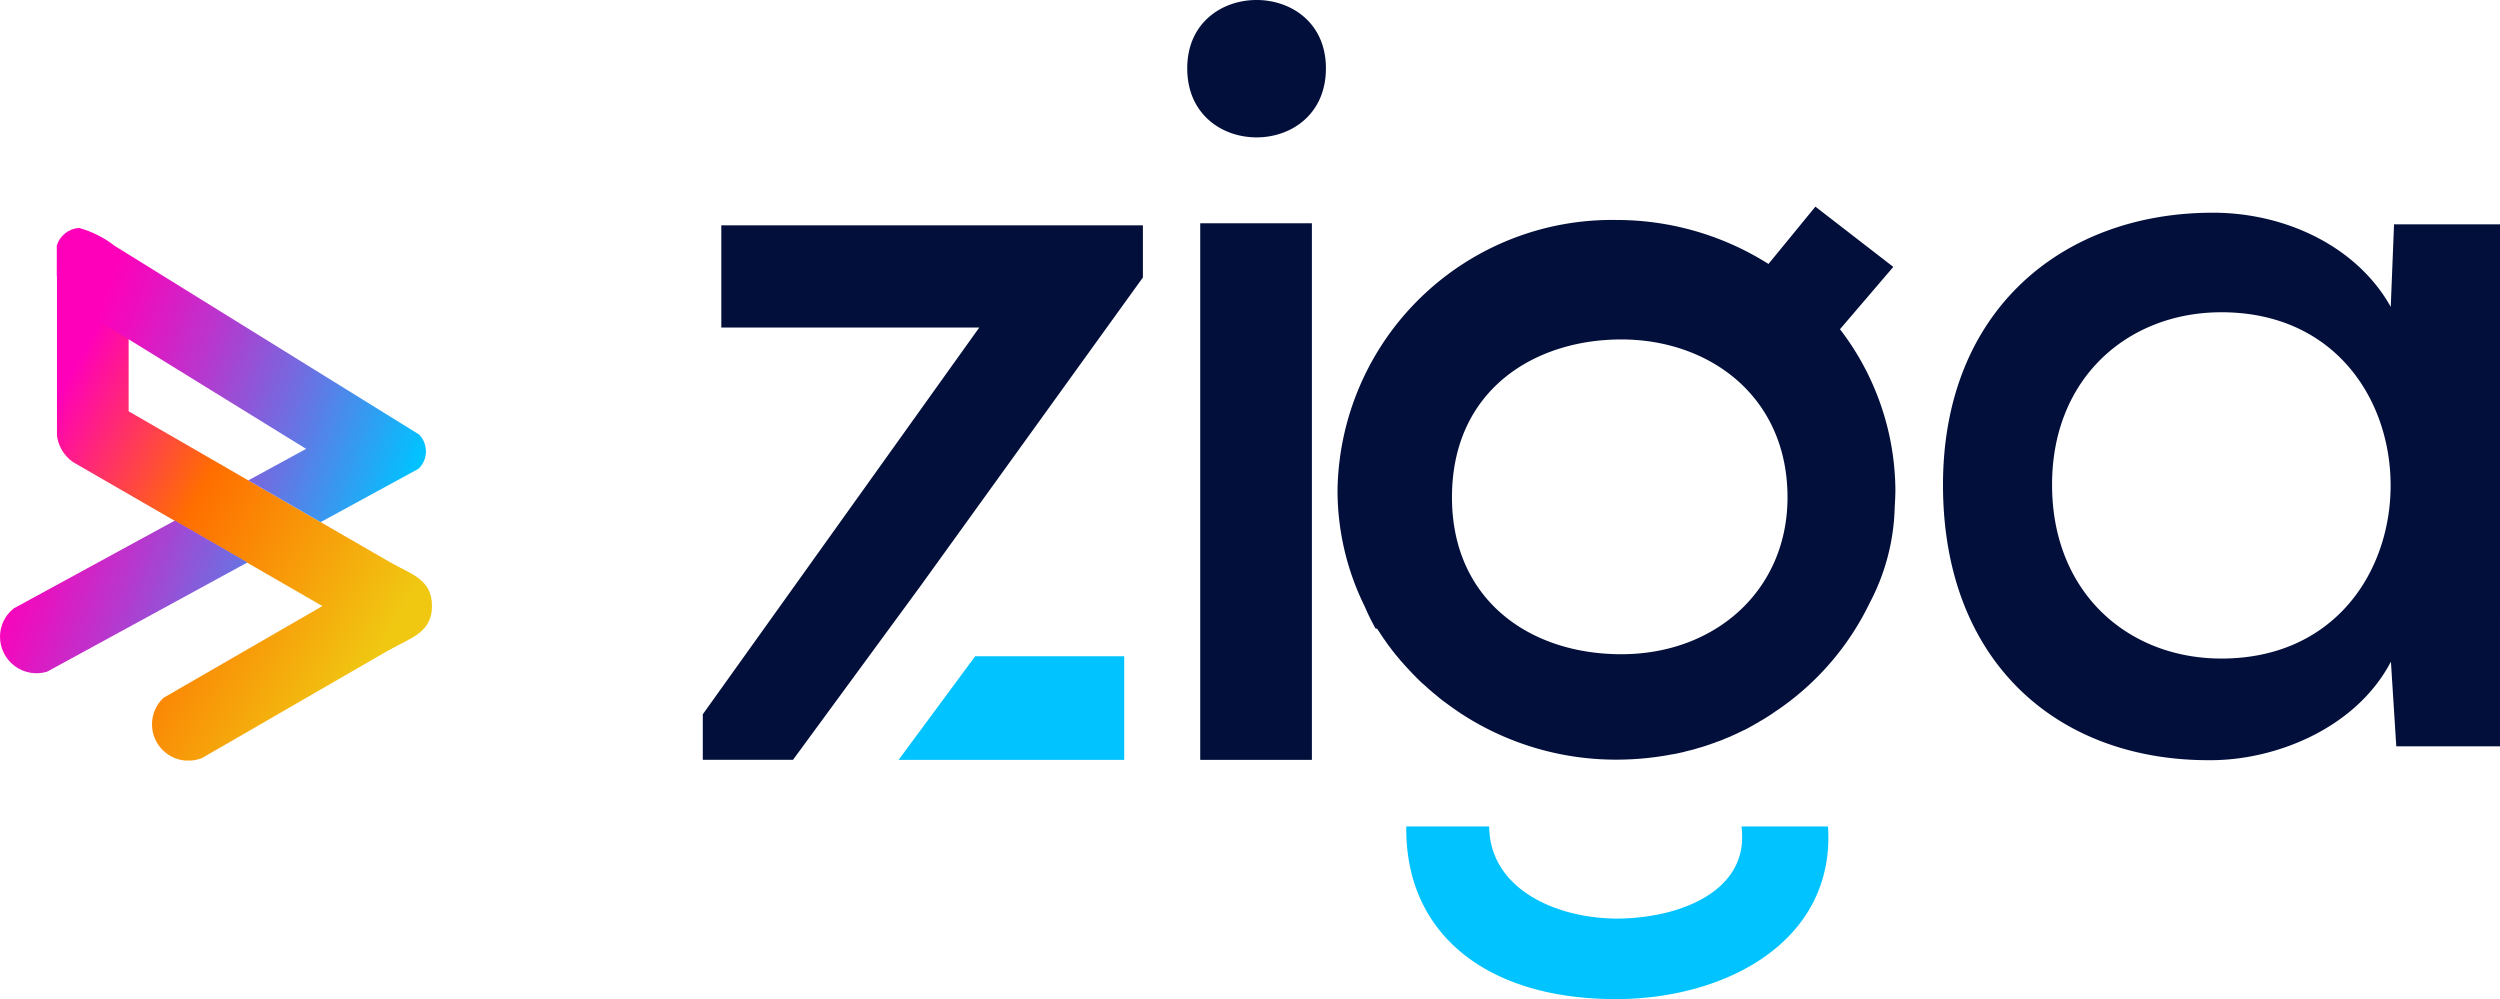 <svg xmlns="http://www.w3.org/2000/svg" xmlns:xlink="http://www.w3.org/1999/xlink" width="144.39" height="57.705" viewBox="0 0 144.39 57.705">
  <defs>
    <clipPath id="clip-path">
      <path id="Path_1" data-name="Path 1" d="M820.67,69.17V77.3l15,8.66.05.03c1.24.72,2.47.98,2.47,2.56,0,1.56-1.27,1.84-2.51,2.56h-.01l-10.75,6.21a2.154,2.154,0,0,1-.8.16,2.1,2.1,0,0,1-1.44-3.63l.83-.48h0l8.35-4.82-14.41-8.32a2.216,2.216,0,0,1-.93-1.6h-.01V69.18h4.16Z" transform="translate(-816.53 -69.17)"/>
    </clipPath>
    <linearGradient id="linear-gradient" x1="0.062" y1="0.174" x2="0.867" y2="0.773" gradientUnits="objectBoundingBox">
      <stop offset="0" stop-color="#ff00ba"/>
      <stop offset="0.42" stop-color="#ff6e00"/>
      <stop offset="1" stop-color="#f0c812"/>
    </linearGradient>
    <clipPath id="clip-path-2">
      <path id="Path_2" data-name="Path 2" d="M827.58,81.29l3.34-1.82-14.24-8.79-.16-1.22V67.73a1.434,1.434,0,0,1,1.29-1.02,5.982,5.982,0,0,1,2.06,1.04l17.59,10.9a1.425,1.425,0,0,1,.38.96,1.365,1.365,0,0,1-.43,1.01l-5.65,3.08Zm-13.54,7.39,9.3-5.07,4.19,2.42-10.84,5.91-.73.4a2.11,2.11,0,0,1-2.72-2.01A2.081,2.081,0,0,1,814.04,88.68Z" transform="translate(-813.24 -66.71)"/>
    </clipPath>
    <linearGradient id="linear-gradient-2" x1="0.933" y1="0.662" x2="0.162" y2="0.373" gradientUnits="objectBoundingBox">
      <stop offset="0" stop-color="#00c3ff"/>
      <stop offset="0.362" stop-color="#6774e3"/>
      <stop offset="0.674" stop-color="#b936cd"/>
      <stop offset="0.893" stop-color="#eb0fbf"/>
      <stop offset="1" stop-color="#ff00ba"/>
    </linearGradient>
  </defs>
  <g id="Group_12" data-name="Group 12" transform="translate(581.13 875)">
    <g id="Group_5" data-name="Group 5" transform="translate(-1394.37 -928.545)">
      <g id="Group_2" data-name="Group 2">
        <g id="Group_1" data-name="Group 1" transform="translate(816.53 69.17)" clip-path="url(#clip-path)">
          <rect id="Rectangle_3" data-name="Rectangle 3" width="21.66" height="28.3" fill="url(#linear-gradient)"/>
        </g>
      </g>
      <g id="Group_4" data-name="Group 4">
        <g id="Group_3" data-name="Group 3" transform="translate(813.24 66.71)" clip-path="url(#clip-path-2)">
          <rect id="Rectangle_4" data-name="Rectangle 4" width="24.61" height="25.72" fill="url(#linear-gradient-2)"/>
        </g>
      </g>
      <path id="Path_3" data-name="Path 3" d="M881.81,57.49c0,5.32,8.01,5.32,8.01,0,0-5.26-8.01-5.26-8.01,0m7.2,8.95V97.43h-6.45V66.44Zm30.5,6.12,3.08-3.6-4.5-3.48-2.71,3.31a16.419,16.419,0,0,0-8.8-2.54,15.852,15.852,0,0,0-16.09,15.6,15.126,15.126,0,0,0,1.58,6.74h0a12.288,12.288,0,0,0,.62,1.26h.08l.04.06.03.04c.06.09.12.18.18.28l.03.04c.06.09.12.18.18.26l.04.06c.06.09.13.18.19.27l.02.02c.07.09.14.19.21.28l.01.01h0l.01.01c.06.08.13.17.2.25l.05.06c.07.08.13.16.2.24l.04.04.21.24.04.04c.07.08.14.15.21.23l.07.07c.06.07.12.13.19.2l.08.08c.06.07.13.13.2.2l.06.06c.07.07.14.13.21.19l.08.07c.07.06.14.13.21.19l.08.07.21.18.1.08c.07.06.14.11.2.17l.08.06c.07.06.15.12.22.17l.08.06.22.16.08.06c.08.05.15.11.23.16l.1.07c.07.05.15.1.22.15h0a16.378,16.378,0,0,0,9.04,2.69,17.043,17.043,0,0,0,2.88-.25l.33-.06.08-.01.3-.06.08-.02a3,3,0,0,0,.32-.08l.05-.01c.11-.03.21-.05.31-.08l.09-.02c.1-.03.2-.06.29-.09l.08-.02.3-.09.08-.03c.1-.03.19-.06.29-.1l.09-.03c.09-.03.18-.07.27-.1l.09-.03c.09-.03.18-.07.27-.11l.1-.04c.09-.04.18-.07.27-.11l.08-.04.27-.12.1-.05c.09-.04.18-.09.27-.13l.07-.03c.09-.04.18-.09.27-.14l.07-.04c.09-.05.17-.09.25-.14l.1-.06a1.588,1.588,0,0,0,.22-.13l.11-.06c.08-.05.15-.09.23-.14l.11-.07a2.264,2.264,0,0,0,.2-.13l.12-.08c.07-.05.14-.1.22-.15l.09-.06c.08-.06.16-.11.24-.17a15.793,15.793,0,0,0,5.01-5.96,12.463,12.463,0,0,0,1.45-5.52c.02-.34.04-.69.04-1.04A15.4,15.4,0,0,0,919.51,72.56Zm-12.63.59c5.1,0,9.6,3.3,9.6,9.12,0,5.34-4.14,9.06-9.6,9.06-5.34,0-9.78-3.18-9.78-9.06C897.1,76.09,901.84,73.15,906.88,73.15Zm14.31,15.26Zm30.13-17.14c-1.9-3.42-5.99-5.44-10.27-5.44-8.68,0-15.59,5.63-15.59,15.72,0,10.27,6.67,15.96,15.47,15.9,3.73,0,8.38-1.83,10.4-5.69l.31,4.89h5.99V66.5h-6.12Zm-9.78.31c13.03,0,13.03,20,0,20-5.38,0-9.78-3.79-9.78-10.03C931.75,75.37,936.15,71.58,941.54,71.58ZM854.9,66.57v5.89h14.9L853.83,94.8v2.63h5.21l7.35-10.02,12.86-17.84V66.56H854.9Z" fill="#030f3b"/>
      <path id="Path_4" data-name="Path 4" d="M865.14,97.43h13.03V91.45h-8.61Zm48.68,3.85a4.209,4.209,0,0,1,.04.62c0,3.26-3.77,4.7-7.3,4.7-3.74-.05-7.29-1.88-7.31-5.32h-4.79c-.07,6.24,4.69,9.97,12.1,9.97,6.14,0,12.28-3.12,12.28-9.35,0-.2-.01-.41-.02-.62Z" fill="#00c3ff" fill-rule="evenodd"/>
    </g>
  </g>
</svg>
